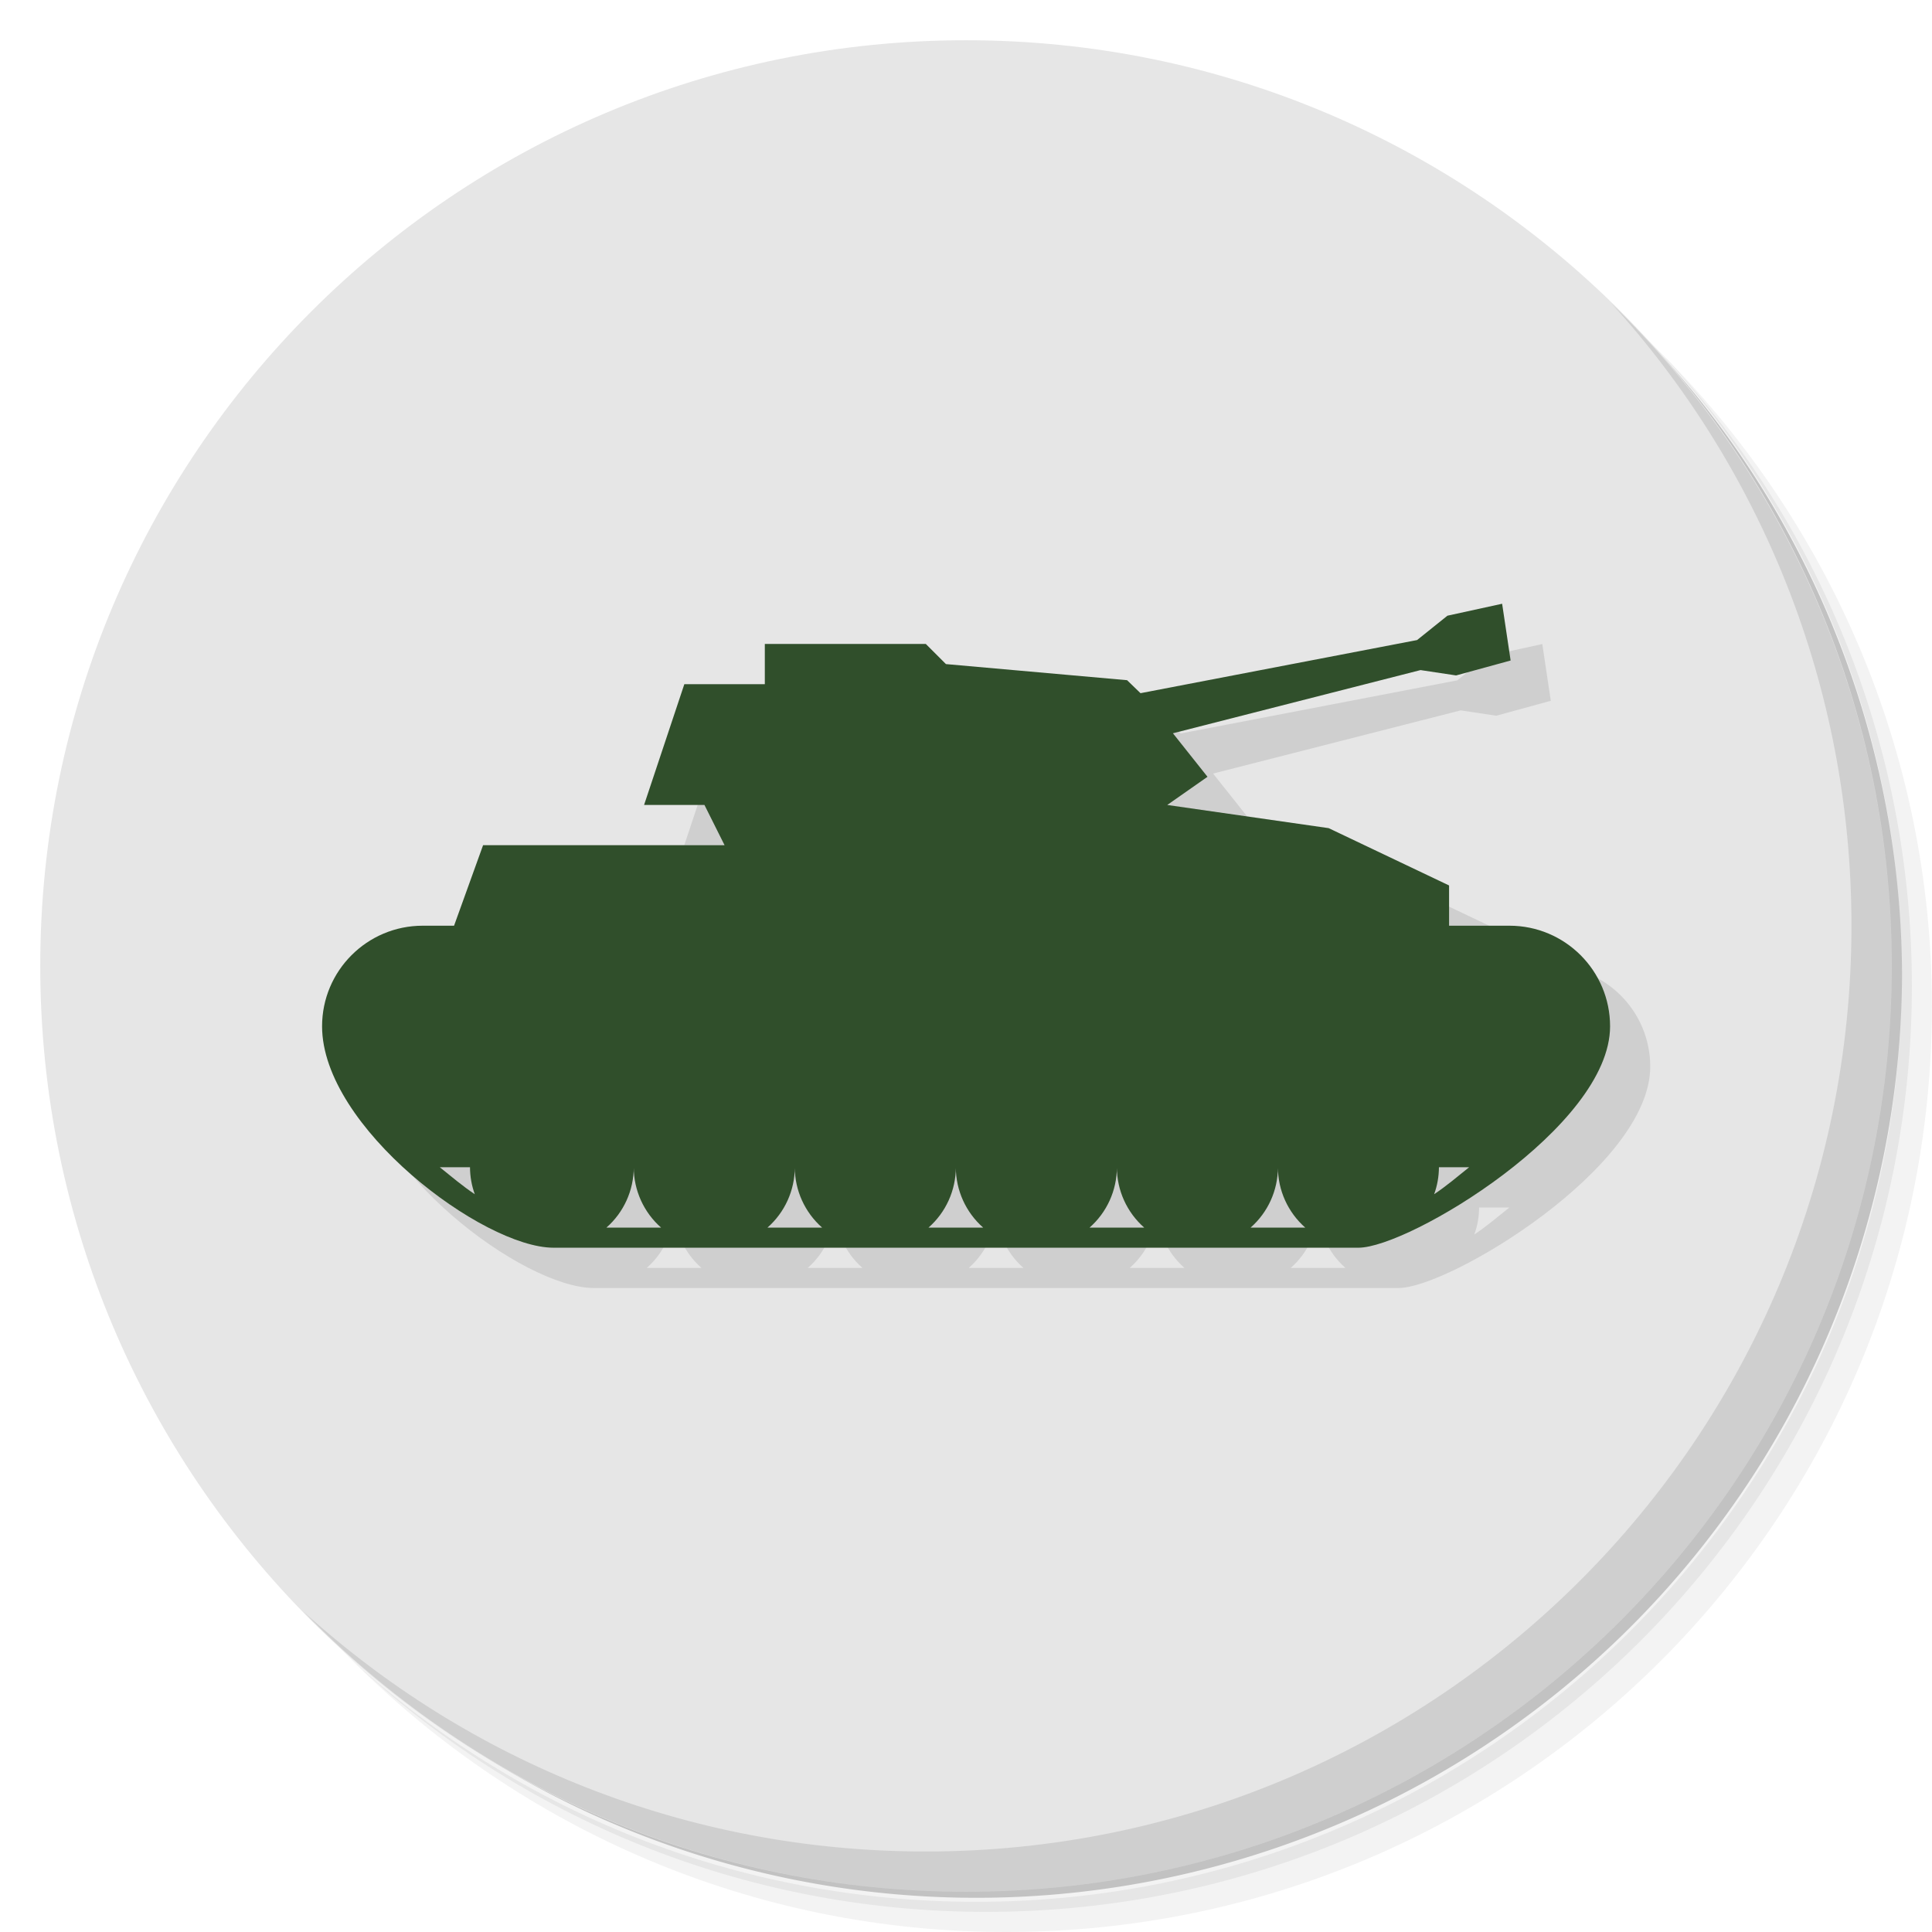 <?xml version="1.0" encoding="UTF-8" standalone="no"?>
<svg
   xmlns:dc="http://purl.org/dc/elements/1.1/"
   xmlns:cc="http://creativecommons.org/ns#"
   xmlns:rdf="http://www.w3.org/1999/02/22-rdf-syntax-ns#"
   xmlns:svg="http://www.w3.org/2000/svg"
   xmlns="http://www.w3.org/2000/svg"
   xmlns:sodipodi="http://sodipodi.sourceforge.net/DTD/sodipodi-0.dtd"
   xmlns:inkscape="http://www.inkscape.org/namespaces/inkscape"
   viewBox="0 0 48 48"
   id="svg2"
   version="1.1"
   inkscape:version="0.91 r13725"
   sodipodi:docname="atanks.svg">
  <sodipodi:namedview
     pagecolor="#ffffff"
     bordercolor="#666666"
     borderopacity="1"
     objecttolerance="10"
     gridtolerance="10"
     guidetolerance="10"
     inkscape:pageopacity="0"
     inkscape:pageshadow="2"
     inkscape:window-width="789"
     inkscape:window-height="480"
     id="namedview39"
     showgrid="false"
     inkscape:zoom="4.9166667"
     inkscape:cx="24"
     inkscape:cy="24"
     inkscape:window-x="57"
     inkscape:window-y="31"
     inkscape:window-maximized="0"
     inkscape:current-layer="svg2" />
  <defs
     id="defs4">
    <linearGradient
       id="linearGradient4246"
       x1="1"
       x2="47"
       gradientUnits="userSpaceOnUse">
      <stop
         style="stop-color:#7f814a;stop-opacity:1"
         id="stop7" />
      <stop
         offset="1"
         style="stop-color:#8c8e52;stop-opacity:1"
         id="stop9" />
    </linearGradient>
  </defs>
  <g
     id="g11">
    <path
       d="m 36.31 5 c 5.859 4.062 9.688 10.831 9.688 18.5 c 0 12.426 -10.07 22.5 -22.5 22.5 c -7.669 0 -14.438 -3.828 -18.5 -9.688 c 1.037 1.822 2.306 3.499 3.781 4.969 c 4.085 3.712 9.514 5.969 15.469 5.969 c 12.703 0 23 -10.298 23 -23 c 0 -5.954 -2.256 -11.384 -5.969 -15.469 c -1.469 -1.475 -3.147 -2.744 -4.969 -3.781 z m 4.969 3.781 c 3.854 4.113 6.219 9.637 6.219 15.719 c 0 12.703 -10.297 23 -23 23 c -6.081 0 -11.606 -2.364 -15.719 -6.219 c 4.16 4.144 9.883 6.719 16.219 6.719 c 12.703 0 23 -10.298 23 -23 c 0 -6.335 -2.575 -12.06 -6.719 -16.219 z"
       style="opacity:0.05"
       id="path13" />
    <path
       d="m 41.28 8.781 c 3.712 4.085 5.969 9.514 5.969 15.469 c 0 12.703 -10.297 23 -23 23 c -5.954 0 -11.384 -2.256 -15.469 -5.969 c 4.113 3.854 9.637 6.219 15.719 6.219 c 12.703 0 23 -10.298 23 -23 c 0 -6.081 -2.364 -11.606 -6.219 -15.719 z"
       style="opacity:0.1"
       id="path15" />
    <path
       d="m 31.25 2.375 c 8.615 3.154 14.75 11.417 14.75 21.13 c 0 12.426 -10.07 22.5 -22.5 22.5 c -9.708 0 -17.971 -6.135 -21.12 -14.75 a 23 23 0 0 0 44.875 -7 a 23 23 0 0 0 -16 -21.875 z"
       style="opacity:0.2"
       id="path17" />
  </g>
  <g
     transform="matrix(0,-1,1,0,0,48)"
     style="fill:#e6e6e6;fill-opacity:1"
     id="g19">
    <path
       d="M 24,1 C 36.703,1 47,11.297 47,24 47,36.703 36.703,47 24,47 11.297,47 1,36.703 1,24 1,11.297 11.297,1 24,1 Z"
       id="path21"
       style="fill:#e6e6e6;fill-opacity:1" />
  </g>
  <g
     transform="matrix(-1,0,0,1,50.021,0)"
     id="g23">
    <g
       id="g25">
      <g
         transform="translate(1,1)"
         id="g27">
        <g
           style="opacity:0.1"
           id="g29">
          <!-- color: #0084c8 -->
        </g>
      </g>
    </g>
  </g>
  <g
     id="g31">
    <path
       d="m 40.03 7.531 c 3.712 4.084 5.969 9.514 5.969 15.469 0 12.703 -10.297 23 -23 23 c -5.954 0 -11.384 -2.256 -15.469 -5.969 4.178 4.291 10.01 6.969 16.469 6.969 c 12.703 0 23 -10.298 23 -23 0 -6.462 -2.677 -12.291 -6.969 -16.469 z"
       style="opacity:0.1"
       id="path33" />
  </g>
  <path
     d="m 38.318,16.001 0.211,1.41 -1.355,0.371 -0.883,-0.133 -6.152,1.57 0.859,1.081 -1,0.7 4.01,0.576 L 37,23 l 0,1 1.5,0 c 1.381,0 2.5,1.119 2.5,2.5 0,2.5 -5,5.5 -6.25,5.5 l -20,0 C 13,32 9,29 9,26.5 9,25.119 10.119,24 11.5,24 l 0.779,0 0.721,-2 6,0 -0.5,-1 -1.5,0 1,-3 2,0 0,-1 4,0 0.5,0.5 4.5,0.4 0.334,0.323 6.871,-1.32 0.754,-0.605 z m -0.82,14 -0.75,0 c -10e-4,0.228 -0.041,0.455 -0.119,0.67 0.301,-0.201 0.583,-0.44 0.869,-0.67 m -4.75,0 c -10e-4,0.574 -0.248,1.121 -0.68,1.5 l 1.359,0 c -0.431,-0.379 -0.679,-0.926 -0.68,-1.5 z m -4,0 c -0.001,0.574 -0.248,1.121 -0.68,1.5 l 1.359,0 c -0.431,-0.379 -0.679,-0.926 -0.68,-1.5 z m -4,0 c -0.001,0.574 -0.248,1.121 -0.68,1.5 l 1.359,0 c -0.431,-0.379 -0.679,-0.926 -0.68,-1.5 z m -4,0 c -0.001,0.574 -0.248,1.121 -0.68,1.5 l 1.359,0 c -0.431,-0.379 -0.679,-0.926 -0.68,-1.5 z m -4,0 c -0.001,0.574 -0.248,1.121 -0.68,1.5 l 1.359,0 c -0.431,-0.379 -0.679,-0.926 -0.68,-1.5 z m -4.068,0 -0.75,0 c 0.286,0.23 0.568,0.469 0.869,0.67 -0.078,-0.215 -0.118,-0.441 -0.119,-0.67 z"
     style="fill:#000;opacity:0.1;fill-opacity:1;stroke:none;fill-rule:nonzero"
     id="path35" />
  <path
     d="m 37.32 15 0.211 1.41 -1.355 0.371 -0.883 -0.133 -6.152 1.57 0.859 1.081 -1 0.7 4.01 0.576 2.992 1.424 0 1 1.5 0 c 1.381 0 2.5 1.119 2.5 2.5 0 2.5 -5 5.5 -6.25 5.5 l -20 0 c -1.75 0 -5.75 -3 -5.75 -5.5 0 -1.381 1.119 -2.5 2.5 -2.5 l 0.779 0 0.721 -2 6 0 -0.5 -1 -1.5 0 1 -3 2 0 0 -1 4 0 0.5 0.5 4.5 0.4 0.334 0.323 6.871 -1.32 0.754 -0.605 z m -0.82 14 -0.75 0 c -0.001 0.228 -0.041 0.455 -0.119 0.67 0.301 -0.201 0.583 -0.44 0.869 -0.67 m -4.75 0 c -0.001 0.574 -0.248 1.121 -0.68 1.5 l 1.359 0 c -0.431 -0.379 -0.679 -0.926 -0.68 -1.5 m -4 0 c -0.001 0.574 -0.248 1.121 -0.68 1.5 l 1.359 0 c -0.431 -0.379 -0.679 -0.926 -0.68 -1.5 m -4 0 c -0.001 0.574 -0.248 1.121 -0.68 1.5 l 1.359 0 c -0.431 -0.379 -0.679 -0.926 -0.68 -1.5 m -4 0 c -0.001 0.574 -0.248 1.121 -0.68 1.5 l 1.359 0 c -0.431 -0.379 -0.679 -0.926 -0.68 -1.5 m -4 0 c -0.001 0.574 -0.248 1.121 -0.68 1.5 l 1.359 0 c -0.431 -0.379 -0.679 -0.926 -0.68 -1.5 m -4.068 0 -0.75 0 c 0.286 0.23 0.568 0.469 0.869 0.67 -0.078 -0.215 -0.118 -0.441 -0.119 -0.67 z"
     style="fill:#304f2b;fill-opacity:1;stroke:none;fill-rule:nonzero"
     id="path37" />
</svg>
